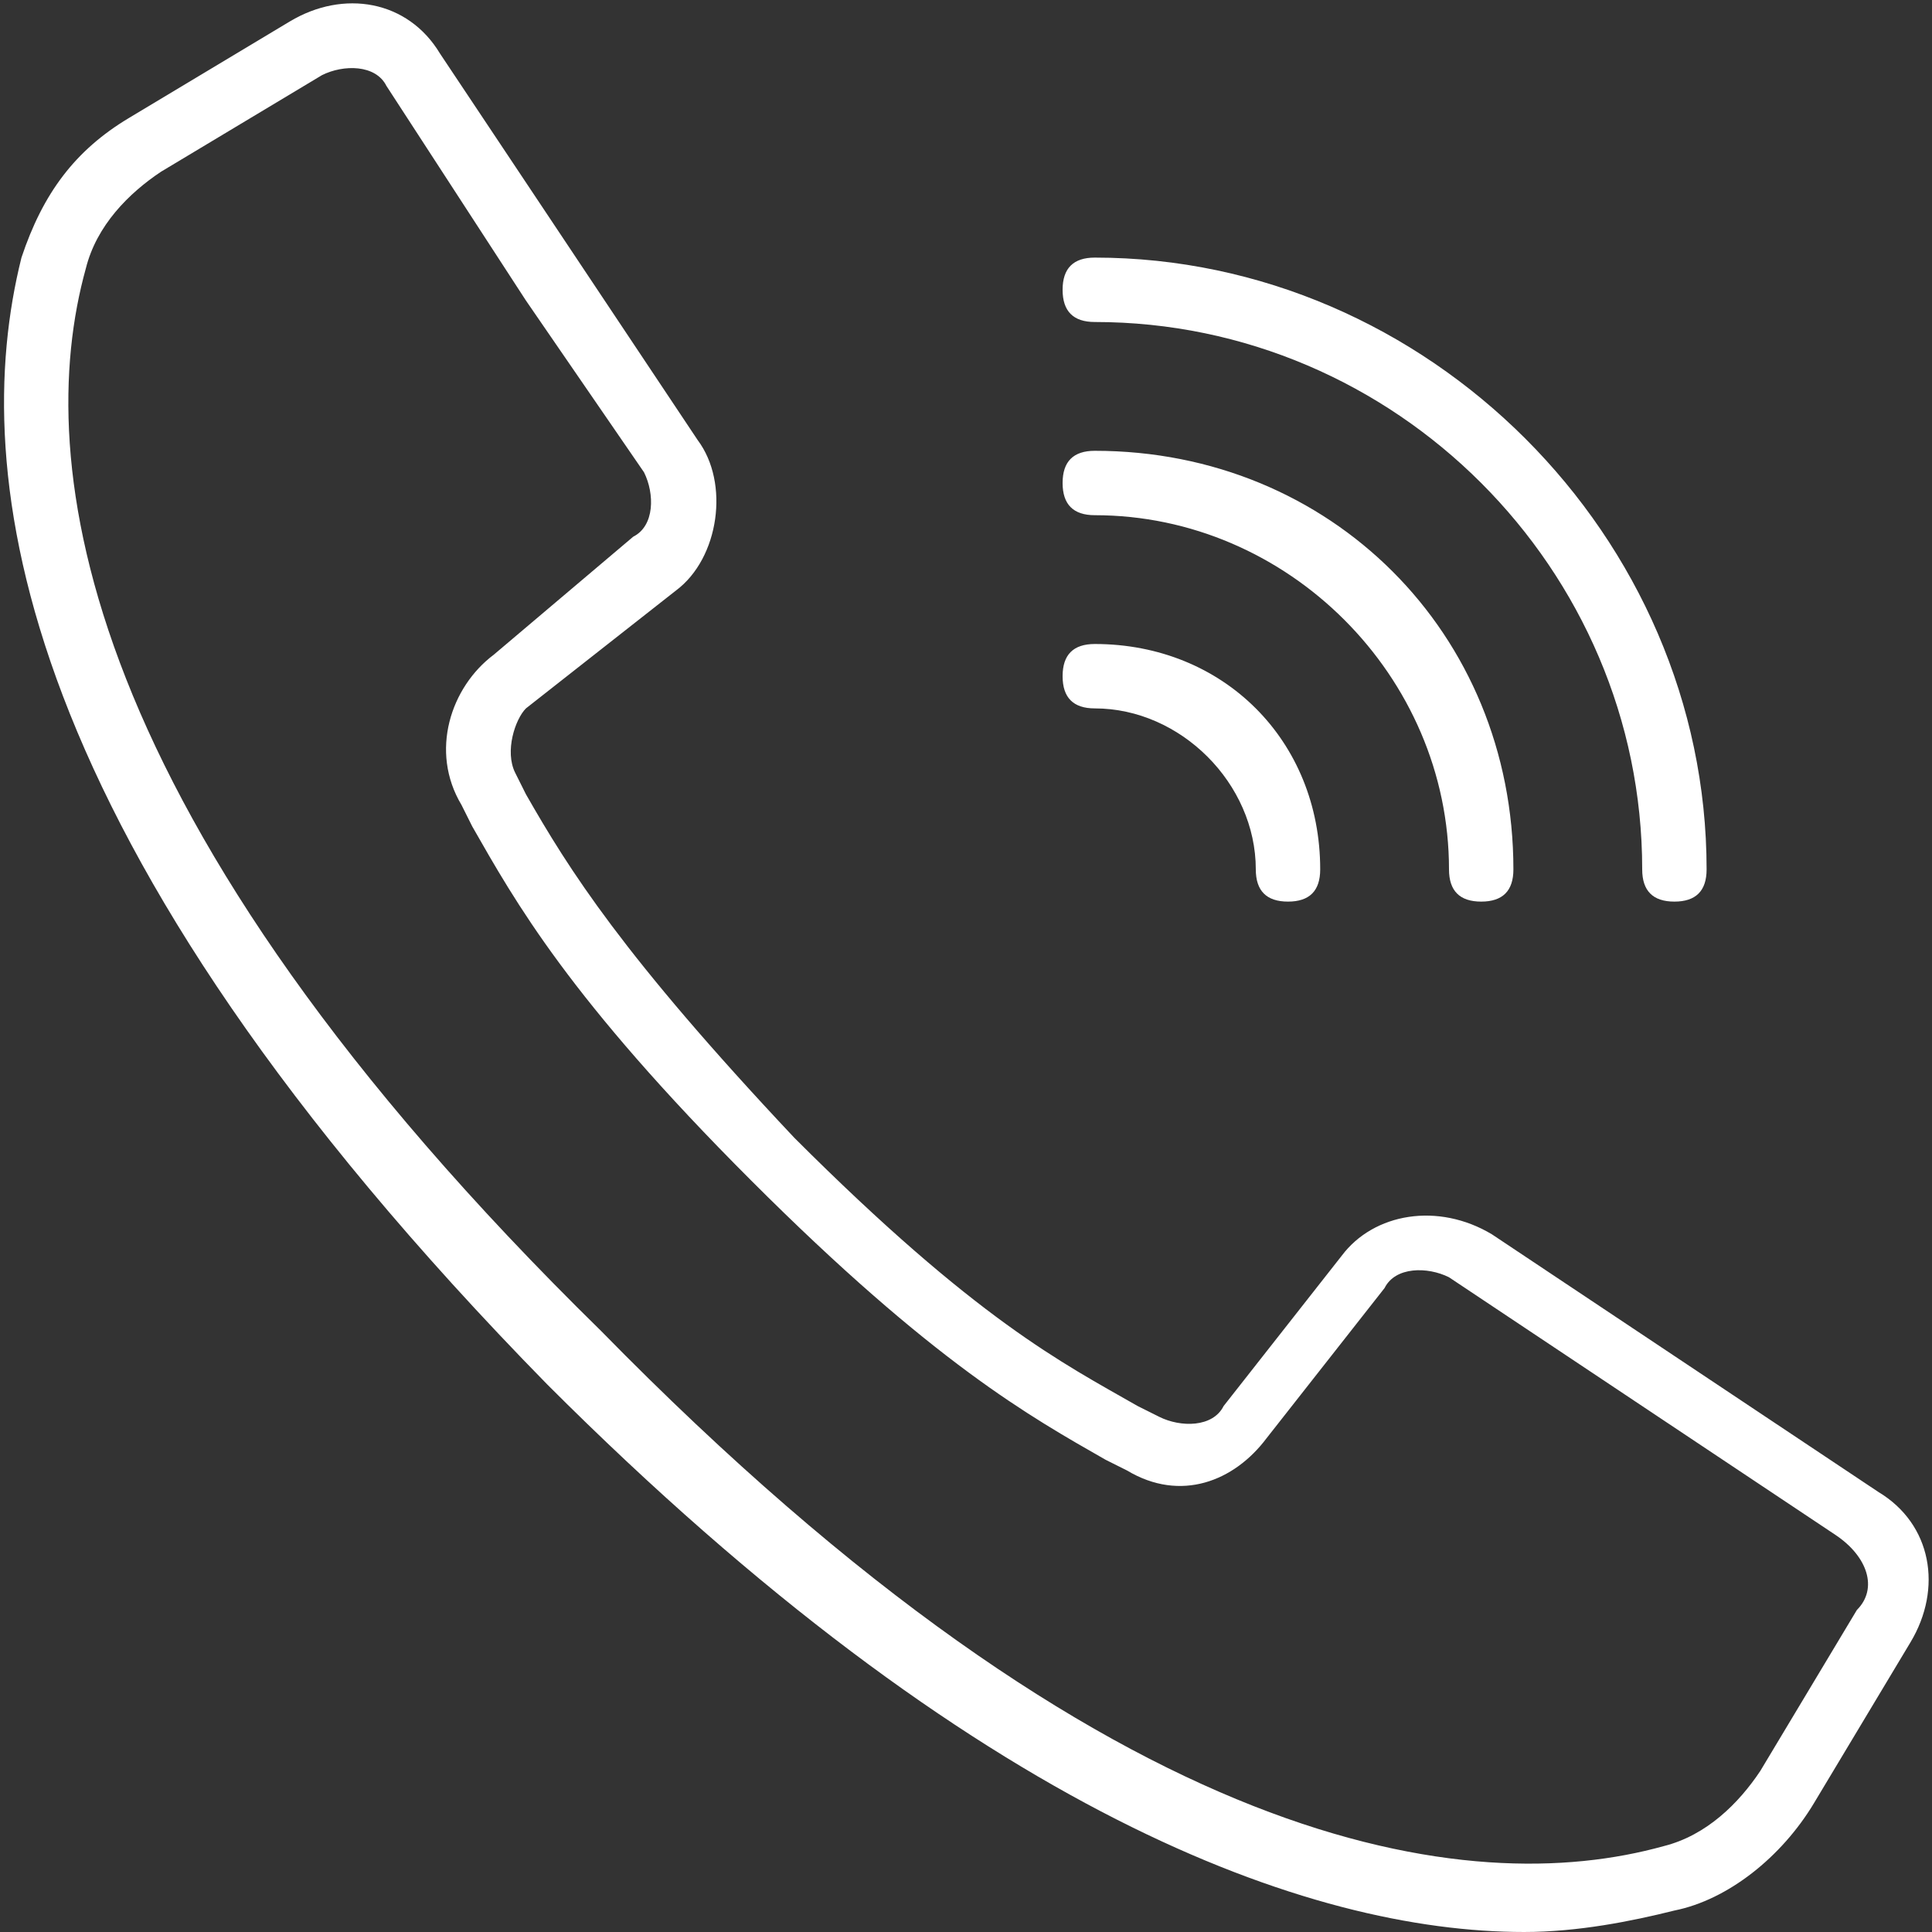 <?xml version="1.0" encoding="utf-8"?>
<!-- Generator: Adobe Illustrator 19.2.1, SVG Export Plug-In . SVG Version: 6.00 Build 0)  -->
<svg version="1.1" id="Layer_1" xmlns="http://www.w3.org/2000/svg" xmlns:xlink="http://www.w3.org/1999/xlink" x="0px" y="0px"
	 viewBox="0 0 18 18" style="enable-background:new 0 0 18 18;" xml:space="preserve">
<rect x="0" y="0" width="18" height="18" fill="#333333" stroke="none"/>
<style type="text/css">
	.st0{fill:#FFFFFF;}
</style>
<g>
	<g>
		<g>
			<path class="st0" d="M17.5,13.9l-3.6-2.4c-0.5-0.3-1.1-0.2-1.4,0.2l-1.1,1.4c-0.1,0.2-0.4,0.2-0.6,0.1l-0.2-0.1
				c-0.7-0.4-1.5-0.8-3.2-2.5C5.8,8.9,5.3,8.1,4.9,7.4L4.8,7.2C4.7,7,4.8,6.7,4.9,6.6l1.4-1.1c0.4-0.3,0.5-1,0.2-1.4L4.1,0.5
				C3.8,0,3.2-0.1,2.7,0.2L1.2,1.1c-0.5,0.3-0.8,0.7-1,1.3c-0.5,2-0.1,5.4,4.9,10.5c4,4,7.1,5.1,9.1,5.1c0.5,0,1-0.1,1.4-0.2
				c0.5-0.1,1-0.5,1.3-1l0.9-1.5C18.1,14.8,18,14.2,17.5,13.9z M17.3,15l-0.9,1.5c-0.2,0.3-0.5,0.6-0.9,0.7
				c-1.8,0.5-5.1,0.1-9.9-4.8C0.7,7.6,0.3,4.3,0.8,2.5c0.1-0.4,0.4-0.7,0.7-0.9L3,0.7c0.2-0.1,0.5-0.1,0.6,0.1l1.3,2L6,4.4
				c0.1,0.2,0.1,0.5-0.1,0.6L4.6,6.1C4.2,6.4,4,7,4.3,7.5l0.1,0.2C4.8,8.4,5.3,9.3,7,11c1.7,1.7,2.6,2.2,3.3,2.6l0.2,0.1
				c0.5,0.3,1,0.1,1.3-0.3l1.1-1.4c0.1-0.2,0.4-0.2,0.6-0.1l3.6,2.4C17.4,14.5,17.5,14.8,17.3,15z M10.2,3c2.8,0,5.1,2.3,5.1,5.1
				c0,0.2,0.1,0.3,0.3,0.3c0.2,0,0.3-0.1,0.3-0.3c0-3.1-2.6-5.7-5.7-5.7c-0.2,0-0.3,0.1-0.3,0.3C9.9,2.9,10,3,10.2,3z M10.2,4.8
				c1.8,0,3.3,1.5,3.3,3.3c0,0.2,0.1,0.3,0.3,0.3c0.2,0,0.3-0.1,0.3-0.3c0-2.2-1.7-3.9-3.9-3.9c-0.2,0-0.3,0.1-0.3,0.3
				C9.9,4.7,10,4.8,10.2,4.8z M10.2,6.6c0.8,0,1.5,0.7,1.5,1.5c0,0.2,0.1,0.3,0.3,0.3c0.2,0,0.3-0.1,0.3-0.3c0-1.2-0.9-2.1-2.1-2.1
				C10,6,9.9,6.1,9.9,6.3C9.9,6.5,10,6.6,10.2,6.6z"/>
		</g>
	</g>
</g>
</svg>
